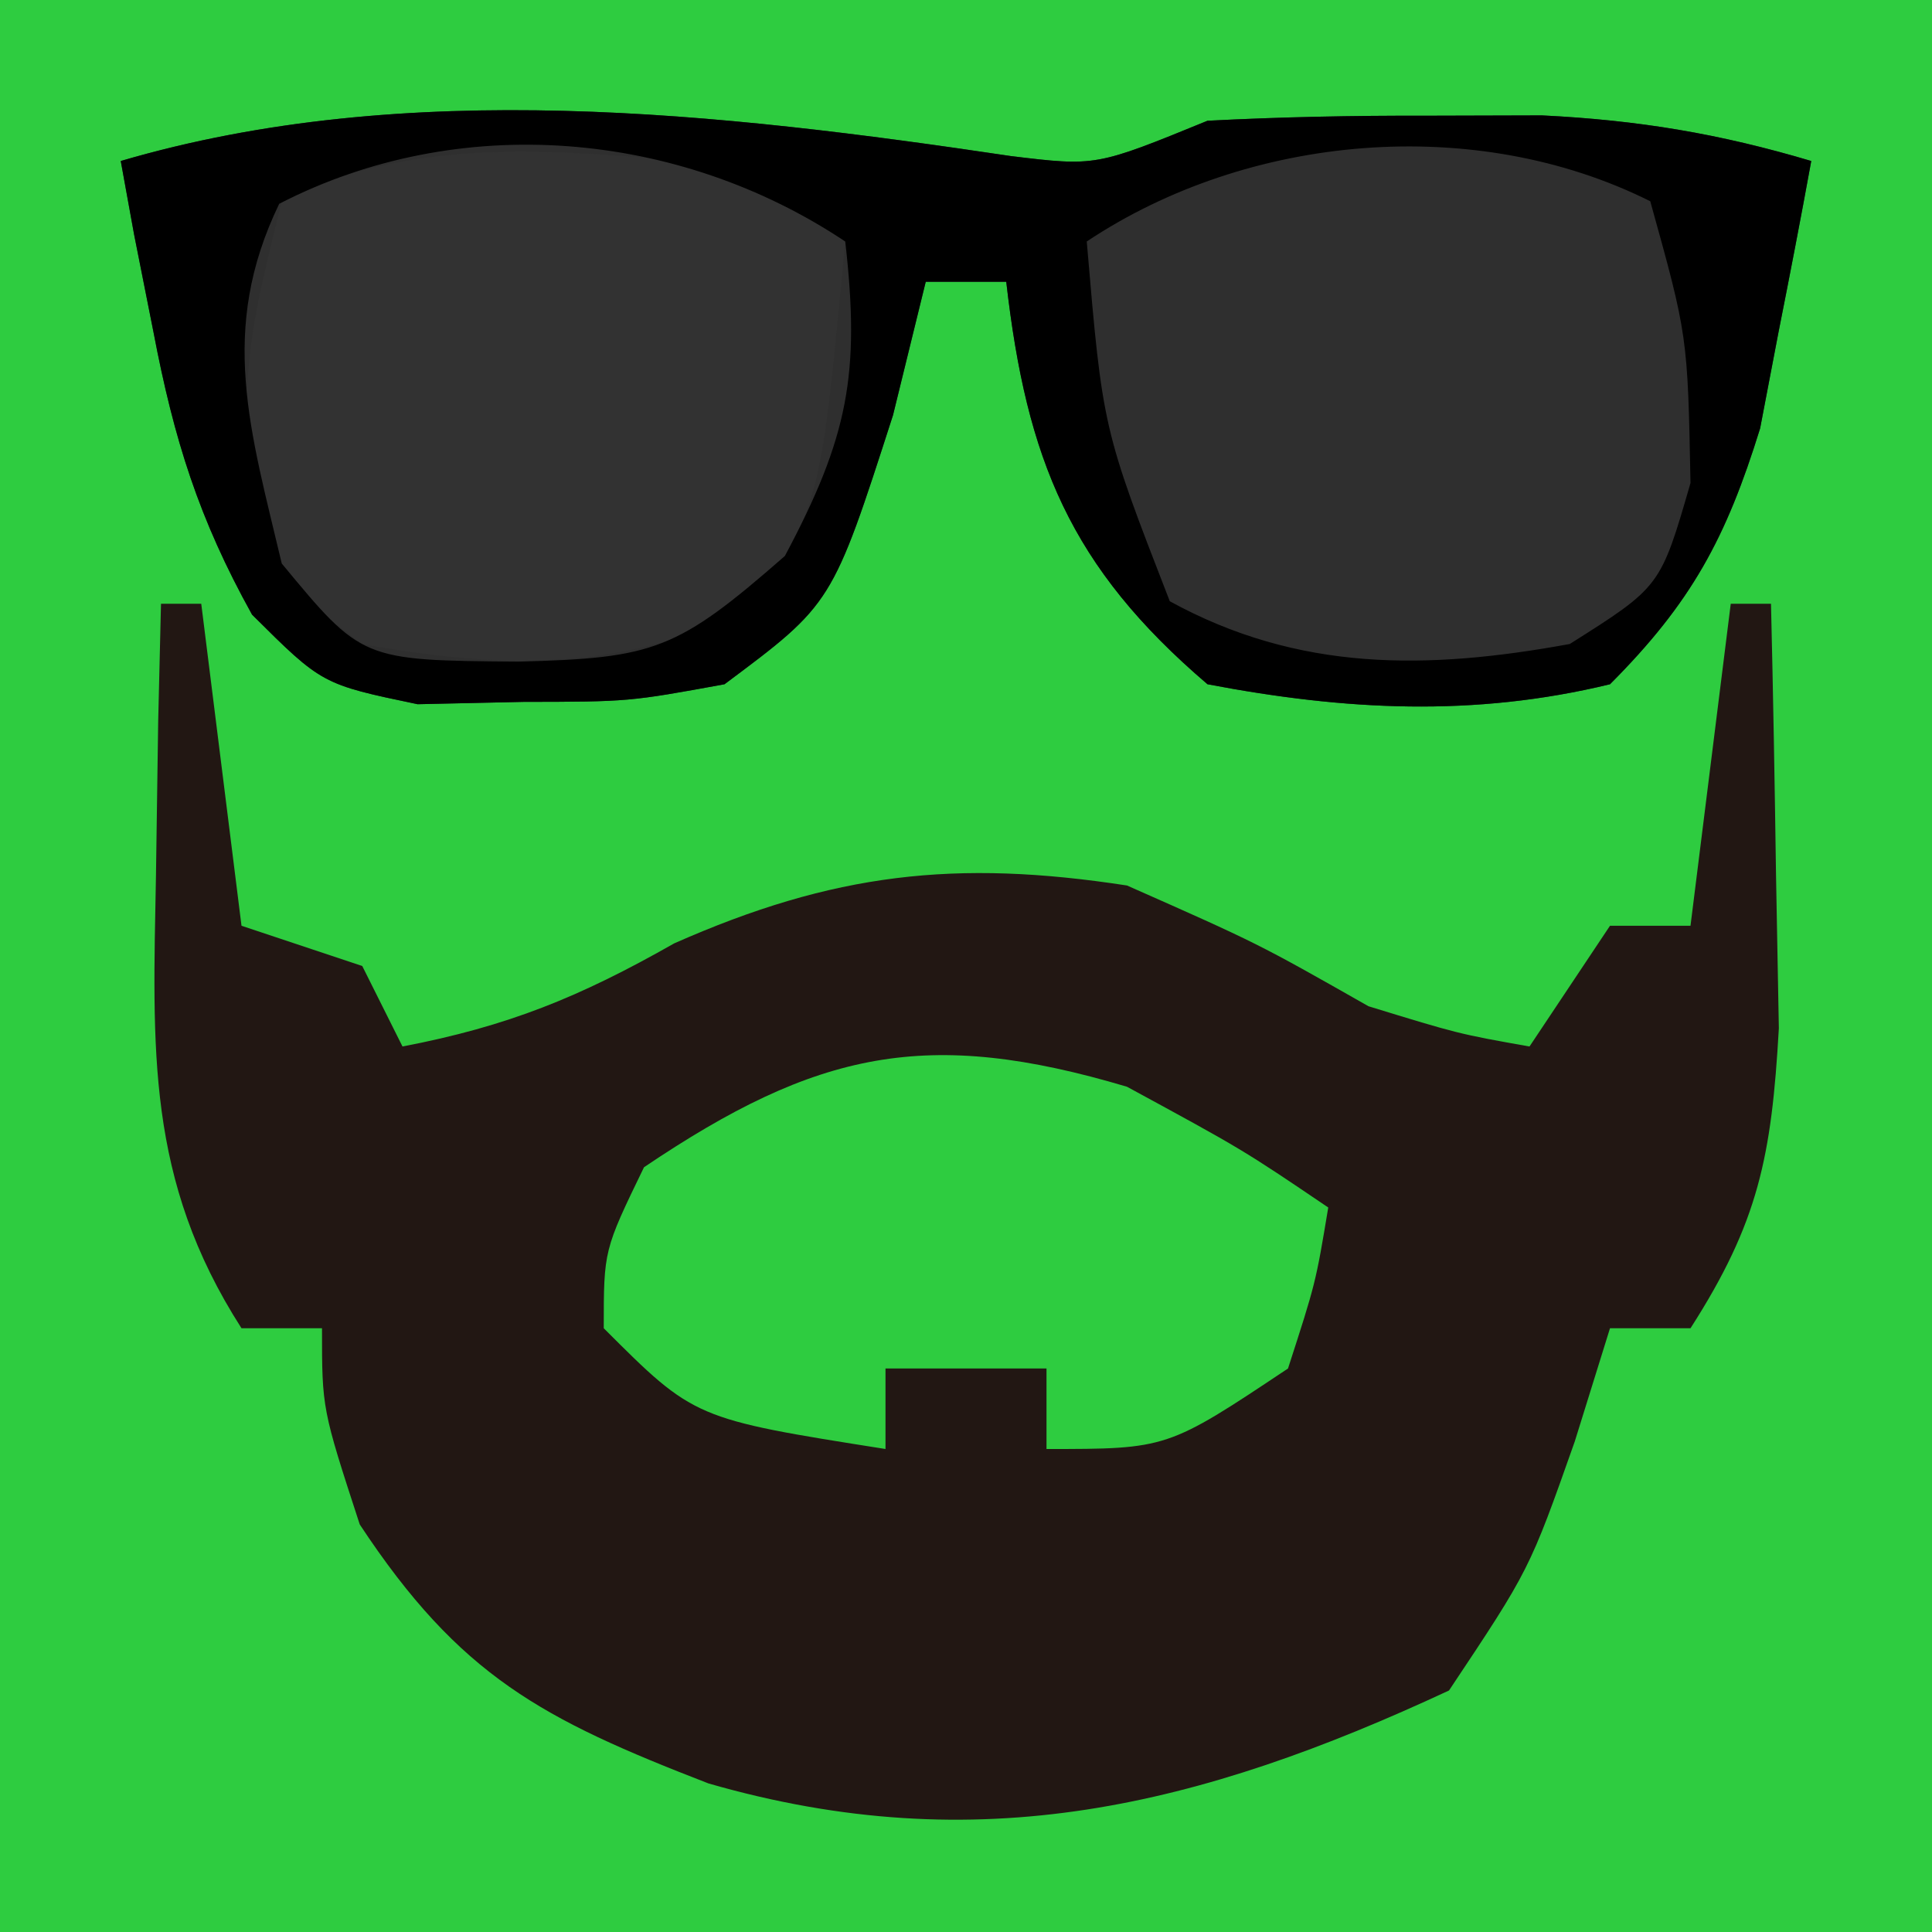 <?xml version="1.0" encoding="UTF-8"?>
<svg version="1.1" xmlns="http://www.w3.org/2000/svg" width="48" height="48">
<path d="M0 0 C15.84 0 31.68 0 48 0 C48 15.84 48 31.68 48 48 C32.16 48 16.32 48 0 48 C0 32.16 0 16.32 0 0 Z " fill="#2ECC40" transform="translate(0,0)"/>
<path d="M0 0 C0.33 0 0.66 0 1 0 C1.33 2.64 1.66 5.28 2 8 C2.99 8.33 3.98 8.66 5 9 C5.33 9.66 5.66 10.32 6 11 C8.623 10.496 10.396 9.775 12.75 8.438 C16.703 6.689 19.744 6.345 24 7 C27.25 8.438 27.25 8.438 30 10 C32.235 10.686 32.235 10.686 34 11 C34.66 10.01 35.32 9.02 36 8 C36.66 8 37.32 8 38 8 C38.33 5.36 38.66 2.72 39 0 C39.33 0 39.66 0 40 0 C40.054 2.25 40.093 4.5 40.125 6.75 C40.148 8.003 40.171 9.256 40.195 10.547 C40.015 13.728 39.69 15.365 38 18 C37.34 18 36.68 18 36 18 C35.711 18.928 35.422 19.856 35.125 20.812 C34 24 34 24 32 27 C25.805 29.884 20.297 31.239 13.602 29.309 C9.467 27.709 7.427 26.647 4.938 22.875 C4 20 4 20 4 18 C3.34 18 2.68 18 2 18 C-0.376 14.296 -0.205 11.07 -0.125 6.75 C-0.107 5.487 -0.089 4.223 -0.07 2.922 C-0.047 1.958 -0.024 0.993 0 0 Z " fill="#221713" transform="translate(4,15)"/>
<path d="M0 0 C2.104 0.254 2.104 0.254 4.875 -0.879 C6.686 -0.973 8.5 -1.009 10.312 -1.004 C11.734 -1.008 11.734 -1.008 13.184 -1.012 C15.576 -0.894 17.588 -0.56 19.875 0.121 C19.617 1.54 19.343 2.956 19.062 4.371 C18.912 5.16 18.761 5.949 18.605 6.762 C17.759 9.494 16.899 11.092 14.875 13.121 C11.484 13.942 8.293 13.771 4.875 13.121 C1.46 10.206 0.38 7.538 -0.125 3.121 C-0.785 3.121 -1.445 3.121 -2.125 3.121 C-2.393 4.214 -2.661 5.307 -2.938 6.434 C-4.448 11.124 -4.448 11.124 -7.125 13.121 C-9.5 13.555 -9.5 13.555 -12.125 13.559 C-13.424 13.588 -13.424 13.588 -14.75 13.617 C-17.125 13.121 -17.125 13.121 -18.863 11.391 C-20.186 9.011 -20.803 7.038 -21.312 4.371 C-21.471 3.572 -21.63 2.773 -21.793 1.949 C-21.903 1.346 -22.012 0.743 -22.125 0.121 C-15.026 -1.964 -7.225 -1.076 0 0 Z " fill="#2F2F2F" transform="translate(25.125,3.879)"/>
<path d="M0 0 C2.5 1 2.5 1 4 2 C3.41 8.252 3.41 8.252 1.938 10.938 C-1.261 12.692 -4.453 12.649 -8 12 C-10.062 10.438 -10.062 10.438 -11 8 C-10.812 4.312 -10.812 4.312 -10 1 C-6.83 -0.585 -3.46 -0.294 0 0 Z " fill="#323232" transform="translate(17,4)"/>
<path d="M0 0 C2.104 0.254 2.104 0.254 4.875 -0.879 C6.686 -0.973 8.5 -1.009 10.312 -1.004 C11.734 -1.008 11.734 -1.008 13.184 -1.012 C15.576 -0.894 17.588 -0.56 19.875 0.121 C19.617 1.54 19.343 2.956 19.062 4.371 C18.912 5.16 18.761 5.949 18.605 6.762 C17.759 9.494 16.899 11.092 14.875 13.121 C11.484 13.942 8.293 13.771 4.875 13.121 C1.46 10.206 0.38 7.538 -0.125 3.121 C-0.785 3.121 -1.445 3.121 -2.125 3.121 C-2.393 4.214 -2.661 5.307 -2.938 6.434 C-4.448 11.124 -4.448 11.124 -7.125 13.121 C-9.5 13.555 -9.5 13.555 -12.125 13.559 C-13.424 13.588 -13.424 13.588 -14.75 13.617 C-17.125 13.121 -17.125 13.121 -18.863 11.391 C-20.186 9.011 -20.803 7.038 -21.312 4.371 C-21.471 3.572 -21.63 2.773 -21.793 1.949 C-21.903 1.346 -22.012 0.743 -22.125 0.121 C-15.026 -1.964 -7.225 -1.076 0 0 Z M-18.188 1.184 C-19.708 4.326 -18.906 6.818 -18.125 10.121 C-16.134 12.528 -16.134 12.528 -12.25 12.559 C-8.871 12.473 -8.307 12.281 -5.625 9.934 C-4.05 6.981 -3.75 5.405 -4.125 2.121 C-8.268 -0.641 -13.716 -1.12 -18.188 1.184 Z M1.875 2.121 C2.271 6.767 2.271 6.767 3.938 11.059 C7.136 12.813 10.328 12.77 13.875 12.121 C16.13 10.698 16.13 10.698 16.875 8.121 C16.805 4.464 16.805 4.464 15.875 1.121 C11.526 -1.054 5.887 -0.554 1.875 2.121 Z " fill="#000000" transform="translate(25.125,3.879)"/>
<path d="M0 0 C2.875 1.562 2.875 1.562 5 3 C4.688 4.875 4.688 4.875 4 7 C1 9 1 9 -2 9 C-2 8.34 -2 7.68 -2 7 C-3.32 7 -4.64 7 -6 7 C-6 7.66 -6 8.32 -6 9 C-10.75 8.25 -10.75 8.25 -13 6 C-13 4.062 -13 4.062 -12 2 C-7.698 -0.901 -4.965 -1.479 0 0 Z " fill="#2ECC40" transform="translate(28,27)"/>
</svg>
